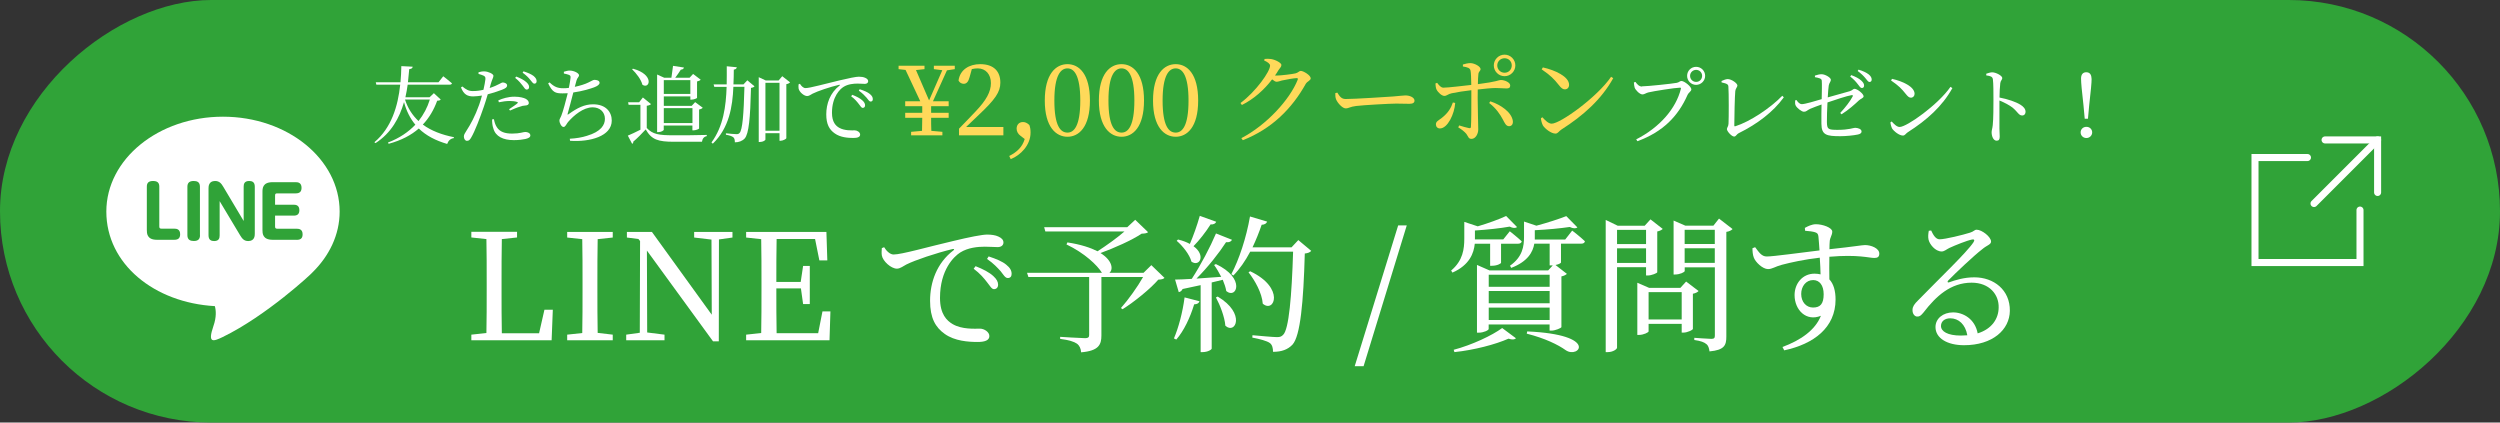 <?xml version="1.0" encoding="UTF-8"?><svg id="_レイヤー_2" xmlns="http://www.w3.org/2000/svg" viewBox="0 0 355 60"><rect x="0" y="0" width="355" height="60" fill="#333333" stroke="none"/><defs><style>.cls-1{fill:#fff;}.cls-2{fill:#ffd95a;}.cls-3{fill:#30a338;}.cls-4{fill:none;stroke:#fff;stroke-linecap:round;stroke-miterlimit:10;}</style></defs><g id="_レイヤー_1-2"><g><g><rect class="cls-3" x="147.5" y="-147.5" width="60" height="355" rx="30" ry="30" transform="translate(207.5 -147.5) rotate(90)"/><g><g><path class="cls-1" d="m78.5,43.99l-.17,4.33h-11.4v-.8l2.14-.23c.04-2.04.04-4.07.04-6.03v-1.2c0-2.06,0-4.12-.04-6.11l-2.14-.23v-.8h6.49v.8l-2.16.23c-.04,2.02-.04,4.05-.04,6.09v1.53c0,1.74,0,3.74.04,5.75h5.29l.76-3.34h1.2Z"/><path class="cls-1" d="m84.87,33.96c-.04,1.99-.04,4.05-.04,6.11v1.13c0,2.02,0,4.05.04,6.07l2.14.25v.8h-6.47v-.8l2.14-.23c.04-2.02.04-4.03.04-6.09v-1.13c0-2.06,0-4.09-.04-6.11l-2.14-.23v-.8h6.47v.8l-2.14.23Z"/><path class="cls-1" d="m104.02,33.73l-1.93.27-.02,14.47h-.82l-9.39-12.89.04,11.63,2.46.31v.8h-5.44v-.8l1.93-.27.04-13.02-.23-.29-1.64-.21v-.8h3.55l8.5,11.76-.04-10.67-2.46-.29v-.8h5.44v.8Z"/><path class="cls-1" d="m117.92,44.23l-.13,4.09h-11.84v-.8l2.14-.23c.04-2.02.04-4.03.04-6.09v-1.13c0-2.06,0-4.09-.04-6.11l-2.14-.23v-.8h11.4l.13,4.05h-1.13l-.61-3.04h-5.46c-.04,1.99-.04,4.01-.04,6.09h3.46l.34-2.27h.95v5.42h-.95l-.31-2.23h-3.49c0,2.27,0,4.33.04,6.36h5.9l.61-3.09h1.13Z"/><path class="cls-1" d="m125.54,35.09c.32.55.86,1.05,1.34,1.05,1.16,0,4.91-1.09,8.44-1.91,2.35-.57,4.16-.92,4.85-.92.59,0,1.18.08,1.58.27.48.21.74.48.74.86,0,.36-.29.65-.82.65-.46,0-1.09-.06-1.83-.06-.99,0-2.39.13-3.48.82-.88.55-2.88,2.44-2.88,6.45,0,2.33.97,3.23,1.79,3.72,1.32.78,3.13.65,3.9.65.57,0,1.32.46,1.32,1.05,0,.63-.69.84-1.66.84-1.32,0-3.25-.13-4.66-1.13-1.34-.94-2.1-2.27-2.1-4.72,0-2.62.94-5.35,3.32-7.16.15-.1.13-.23-.1-.19-2.37.57-5.33,1.57-6.59,2.2-.42.21-.86.59-1.34.59-.82,0-1.99-1.05-2.14-1.87-.06-.38-.02-.73,0-1.05l.34-.13Zm13,2.71c1.07.42,1.95.88,2.52,1.41.48.44.67.82.67,1.22,0,.38-.23.63-.59.63-.32,0-.55-.44-.97-.97-.42-.55-.99-1.24-1.91-1.93l.27-.36Zm1.85-1.39c1.09.36,1.97.73,2.5,1.18.55.44.76.84.76,1.3,0,.38-.19.59-.55.59s-.59-.44-1.01-.97c-.46-.5-.94-1.05-1.93-1.74l.23-.36Z"/><path class="cls-1" d="m165.36,39.46c-.17.17-.42.23-.88.25-1.15,1.32-3.4,3.15-5.08,4.2l-.23-.17c1.03-1.15,2.37-3.02,3.15-4.41h-5.92v8.31c0,1.3-.38,2.18-2.88,2.39-.04-.55-.23-.97-.61-1.24-.4-.27-1.07-.5-2.37-.67v-.29s2.98.19,3.55.19c.42,0,.57-.13.57-.44v-8.25h-8.63l-.19-.59h10.64c-.67-1.09-2.48-2.81-5.04-4.03l.13-.29c1.91.29,3.3.76,4.28,1.26,1.24-.8,2.79-1.91,3.82-2.81h-11.23l-.17-.61h11.8l1.13-1.05,1.83,1.76c-.19.15-.42.19-.92.21-1.36.92-3.88,2.04-5.84,2.75,1.74,1.09,1.83,2.37,1.26,2.81h4.85l1.11-1.09,1.87,1.81Z"/><path class="cls-1" d="m166.7,48.05c.65-1.51,1.24-3.72,1.51-5.82l2.12.55c-.08.25-.29.42-.76.44-.57,1.89-1.47,3.78-2.54,5l-.34-.17Zm5.94-10.56c4.32,2.02,2.94,5.06,1.49,3.84-.08-.5-.27-1.05-.5-1.6l-1.57.38v9.39c0,.13-.53.5-1.3.5h-.27v-9.51c-.78.17-1.64.36-2.56.55-.13.27-.34.42-.55.44l-.52-1.78c.52,0,1.36-.04,2.37-.1,1.26-1.93,2.62-4.51,3.44-6.45l2.27.9c-.1.23-.38.4-.84.34-.97,1.51-2.58,3.55-4.2,5.17,1.07-.08,2.27-.17,3.51-.25-.32-.63-.67-1.22-1.01-1.68l.25-.13Zm.06-6c-.08.23-.36.42-.8.38-.69,1.09-1.58,2.23-2.42,3.09,1.79,1.3.86,2.98-.29,2.2-.27-1.03-1.28-2.27-2.1-2.96l.19-.19c.69.17,1.24.38,1.68.63.48-1.11,1.01-2.58,1.41-3.99l2.33.84Zm.21,10.62c4.05,2.41,2.52,5.46,1.09,4.14-.1-1.26-.76-2.94-1.34-4.01l.25-.13Zm13.27-6.47c-.17.19-.44.31-.9.36-.19,6.93-.63,11.69-1.74,12.93-.67.71-1.55,1.03-2.77,1.03,0-.52-.11-.99-.44-1.24-.4-.31-1.47-.59-2.5-.78l.02-.34c1.13.1,2.94.27,3.48.27.44,0,.63-.08.86-.31.84-.73,1.24-5.61,1.43-11.82h-6.09c-.69,1.3-1.49,2.46-2.39,3.38l-.29-.19c1.09-2.06,2.12-5.14,2.65-8.19l2.44.73c-.11.23-.31.44-.78.44-.38,1.11-.82,2.2-1.3,3.21h5.54l.96-1.03,1.83,1.53Zm-8.65,2.88c4.98,2.35,3.42,6.03,1.78,4.6-.1-1.49-1.11-3.3-2.02-4.45l.23-.15Z"/><path class="cls-1" d="m198.54,32.01h1.22l-6.13,19.99h-1.26l6.17-19.99Z"/><path class="cls-1" d="m209.42,34.59c-.13,1.36-.74,3.04-3.17,4.12l-.19-.29c1.68-1.41,1.87-3.07,1.87-4.54v-2.37l1.91.63c1.49-.44,3.11-1.03,4.03-1.47l1.55,1.57c-.21.19-.59.17-1.05-.06-1.26.23-3.19.44-4.93.55v1.26h4.03l.92-1.15s1.05.82,1.7,1.43c-.04.23-.25.34-.55.34h-2.39v2.71c0,.08-.5.42-1.3.42h-.25v-3.13h-2.18Zm-3,15.08c2.56-.67,5.48-2.04,6.89-3.09l1.95,1.45c-.17.21-.55.23-1.05.06-1.85.82-4.89,1.62-7.68,1.91l-.11-.34Zm16.84-16.92s1.13.86,1.8,1.51c-.04.23-.23.34-.52.34h-2.88v2.69c-.02.06-.29.25-.78.34l1.62,1.26c-.13.13-.42.29-.78.36v7.2c-.02.13-.88.5-1.41.5h-.27v-.88h-8.65v.65c0,.17-.71.52-1.39.52h-.27v-9.62l1.78.78h8.33l.65-.71h-.44v-3.09h-2.18c-.19,1.18-.92,2.54-3.28,3.44l-.17-.31c1.78-1.24,1.99-2.75,1.99-4.09v-2.18l1.76.59c1.57-.42,3.25-.97,4.24-1.36l1.58,1.6c-.23.19-.61.17-1.09-.06-1.28.19-3.19.38-4.96.46v1.32h4.32l.97-1.24Zm-11.86,6.26v1.72h8.65v-1.72h-8.65Zm0,2.31v1.74h8.65v-1.74h-8.65Zm8.65,4.12v-1.76h-8.65v1.76h8.65Zm-3.19,1.62c10.31.46,7.31,3.93,5.48,2.67-1.09-.78-2.96-1.7-5.54-2.35l.06-.31Z"/><path class="cls-1" d="m229.62,37.95v11.42c0,.21-.57.63-1.32.63h-.29v-18.77l1.7.82h3.84l.82-.9,1.74,1.36c-.13.13-.42.29-.78.36v5.79c-.02.13-.82.46-1.34.46h-.25v-1.18h-4.12Zm0-5.31v2.02h4.12v-2.02h-4.12Zm4.12,4.7v-2.08h-4.12v2.08h4.12Zm7.45,3.99c-.12.15-.42.31-.8.38v5c-.02.15-.8.52-1.32.52h-.27v-1.24h-4.7v1.07c0,.13-.69.5-1.37.5h-.23v-7.41l1.68.73h4.43l.82-.9,1.76,1.34Zm-2.39,4.03v-3.88h-4.7v3.88h4.7Zm7.22-12.83c-.13.15-.46.34-.88.4v14.87c0,1.22-.27,1.91-2.39,2.1-.06-.46-.17-.84-.46-1.05-.29-.25-.78-.44-1.7-.57v-.31s2,.15,2.42.15.5-.15.5-.48v-9.68h-4.28v.52c0,.17-.69.5-1.37.5h-.21v-7.66l1.68.73h3.97l.8-1.01,1.93,1.49Zm-6.8.1v2.02h4.28v-2.02h-4.28Zm4.28,4.7v-2.08h-4.28v2.08h4.28Z"/><path class="cls-1" d="m256.29,32.36c.42-.23.99-.52,1.58-.52.94,0,2.31.48,2.31,1.05,0,.52-.34.86-.36,1.41-.02.25-.04.63-.04,1.09,3.59-.38,4.64-.59,5.06-.59.84,0,2.02.44,2.02,1.22,0,.46-.25.61-.71.61-.76,0-2.29-.52-6.38-.17-.02,1.01-.02,2.16,0,3.21.61.65.88,1.66.88,2.86,0,3.99-3.09,6.32-7.29,7.22l-.25-.48c2.56-.94,4.66-2.39,5.46-4.43-2.08.86-3.74-.82-3.74-2.94,0-1.62,1.11-3.04,2.83-3.04.32,0,.61.04.86.1-.02-.61-.04-1.47-.11-2.37-2.1.23-4.18.69-5.38,1.01-.96.25-1.36.61-1.97.61-.76,0-1.79-.99-2.02-1.64-.15-.38-.19-.9-.19-1.32l.38-.15c.55.73.92,1.32,1.64,1.32.82.02,5.04-.57,7.5-.86-.04-.76-.11-1.45-.15-1.95-.04-.4-.15-.52-.48-.63-.31-.1-.8-.17-1.41-.21l-.04-.4Zm2.67,9.43c0-1.28-.59-2.02-1.49-2.02-1.03,0-1.7.9-1.7,1.97,0,1.13.71,1.93,1.68,1.93,1.03,0,1.51-.52,1.51-1.89Z"/><path class="cls-1" d="m274.22,32.72c.29.63.65,1.26,1.2,1.26.8,0,3.34-.63,4.32-.94.57-.17.61-.42.95-.42.73,0,2.04,1.01,2.04,1.68,0,.44-.57.5-1.28,1.11-1.15.88-3.88,3.46-4.81,4.43-.17.17-.06.34.13.25.88-.31,2.1-.71,3.59-.71,2.75,0,5.08,1.78,5.04,4.77-.04,2.67-2.44,4.87-6.51,4.87-2.37,0-4.05-.99-4.05-2.58,0-1.2,1.07-2.08,2.5-2.08s3.11.92,3.49,2.98c2.02-.63,2.96-2.08,2.98-3.65.06-1.85-1.3-3.55-3.84-3.55-2.98,0-5.06,1.93-6.82,4.22-.38.46-.57.61-.92.59-.34,0-.69-.4-.65-.99.02-.44.25-.78.8-1.32,2.94-3.02,6.91-6.8,7.85-8.23.23-.34.08-.46-.19-.4-.69.13-2.37.8-3.23,1.2-.4.19-.71.5-1.09.5-.92,0-1.74-1.05-1.87-1.7-.08-.38-.04-.8.04-1.24l.36-.04Zm5.14,14.89c-.27-1.55-1.24-2.41-2.42-2.41-.78,0-1.32.42-1.32,1.09,0,.76.92,1.36,2.83,1.36.32,0,.61-.02.9-.04Z"/></g><g><path class="cls-1" d="m62.58,14.13c-.08.12-.22.16-.5.17-.46,1.27-1.12,2.42-2.04,3.39,1.2.89,2.71,1.45,4.41,1.79v.13c-.46.06-.79.36-.95.83-1.64-.48-2.99-1.18-4.03-2.19-1.08.94-2.47,1.68-4.28,2.17l-.1-.18c1.61-.61,2.89-1.48,3.89-2.53-.72-.86-1.26-1.92-1.61-3.21-.65,2.25-1.81,4.38-4.04,5.82l-.17-.12c2.4-2.02,3.35-5.09,3.67-8.18h-3.39l-.08-.34h3.51c.07-.77.11-1.54.12-2.29l1.61.08c-.02.19-.12.3-.49.35-.05.61-.11,1.24-.18,1.86h4.34l.67-.85s.78.59,1.24,1c-.04.13-.14.19-.32.19h-5.97c-.08.6-.19,1.2-.32,1.79h3.43l.61-.58.98.91Zm-5.07,0c.4,1.25,1.06,2.25,1.92,3.06.72-.91,1.26-1.93,1.61-3.06h-3.53Z"/><path class="cls-1" d="m69.52,12.5c.6-.19,1.07-.41,1.43-.6.19-.11.34-.19.44-.19.23,0,.62.13.62.42,0,.25-.17.4-.74.62-.29.12-1.19.43-2.01.64-.17.56-.35,1.19-.55,1.75-.53,1.55-1.29,3.54-1.8,4.39-.18.31-.31.47-.61.47-.25,0-.43-.29-.43-.61s.17-.47.38-.85c.56-.86,1.21-2.03,1.79-3.66.14-.4.28-.85.4-1.31-.41.06-.86.12-1.25.12-.77,0-1.33-.24-1.73-1.27l.19-.14c.54.44.9.65,1.46.65.54.01,1.08-.07,1.54-.18.14-.6.24-1.15.28-1.5.02-.29-.04-.38-.25-.5-.22-.11-.48-.18-.73-.25v-.24c.29-.08.53-.13.84-.12.52.01,1.27.34,1.28.62,0,.24-.19.52-.36,1.1l-.18.65Zm.62,4.43c.06.34.17.77.41,1.13.42.66,1.15.91,2.16.91,1.16,0,1.57-.23,1.88-.23.34,0,.72.16.72.5,0,.26-.31.41-.71.5-.36.07-.9.16-1.63.16-1.52,0-2.6-.52-2.91-1.65-.16-.43-.18-.9-.18-1.3l.26-.02Zm.61-2.67c.59-.28,1.45-.53,2.29-.53.79,0,1.33.16,1.61.3.3.17.44.38.44.59,0,.25-.2.35-.56.37-.22.01-.42.05-.73.17-.41.11-.96.36-1.38.54l-.13-.19c.38-.25,1.06-.71,1.2-.86.08-.07.05-.13-.06-.17-.28-.1-.68-.14-1.04-.14-.48,0-1.02.07-1.55.18l-.08-.25Zm2.55-3.39c.62.24,1.1.49,1.43.79.29.26.41.48.4.71,0,.22-.14.35-.35.35-.19,0-.34-.25-.55-.54-.24-.31-.55-.71-1.08-1.12l.16-.19Zm1.04-.74c.63.2,1.12.42,1.43.66.31.26.43.49.43.74,0,.23-.13.35-.32.35-.2,0-.34-.26-.59-.55-.24-.3-.52-.6-1.08-1.01l.13-.19Z"/><path class="cls-1" d="m80.09,10.18c.29-.08.54-.16.79-.16.62,0,1.34.37,1.34.66,0,.26-.25.34-.36.76-.07.24-.14.53-.24.89.75-.16,1.47-.38,1.94-.62.46-.23.68-.37.85-.37.28,0,.73.08.73.42,0,.25-.3.46-.77.64-.49.18-1.64.55-2.96.73-.24.96-.61,2.33-.78,2.93-.07.24-.06.29.17.11,1.15-.82,2.18-1.36,3.42-1.36,1.81,0,2.65,1.09,2.65,2.31,0,2.23-3.11,3.07-5.92,2.87l-.04-.29c.92-.05,1.74-.19,2.42-.41,2.03-.6,2.57-1.56,2.57-2.42,0-.98-.74-1.63-1.74-1.63-1.32,0-2.67,1.13-3.5,2.09-.2.23-.36.7-.64.7s-.58-.53-.58-.92c0-.19.08-.24.26-.66.25-.6.68-2.24.92-3.21-.25.01-.49.02-.74.02-1.02,0-1.42-.14-2.04-1.42l.2-.14c.66.64,1.16.83,1.94.83.25,0,.53-.01.8-.05.12-.59.22-1.18.24-1.45.02-.24-.04-.31-.23-.4-.19-.07-.42-.13-.72-.19v-.24Z"/><path class="cls-1" d="m91.84,18.17c.84.91,1.73,1.04,3.81,1.04,1.39,0,3.26,0,4.71-.05v.17c-.4.08-.62.36-.68.8h-4.01c-2.21,0-3.15-.29-3.98-1.75-.5.56-1.28,1.33-1.77,1.74.02.17-.04.24-.16.3l-.61-1.16c.44-.18,1.13-.5,1.79-.84v-3.54h-1.68l-.07-.36h1.57l.53-.68,1.15.94c-.08.1-.26.19-.6.24v3.15Zm-1.98-8.42c3.14.84,2.39,2.99,1.36,2.28-.18-.74-.88-1.64-1.46-2.19l.11-.08Zm4.4,8.66c0,.12-.36.35-.78.35h-.17v-8.18l1.01.46h1.02c.07-.48.17-1.19.23-1.69l1.55.24c-.04.18-.19.29-.44.3-.2.34-.54.8-.8,1.15h2.04l.5-.54,1.08.82c-.08.1-.28.19-.52.25v2.33c-.01.07-.48.25-.79.25h-.16v-.46h-3.77v1.34h3.96l.49-.53,1.08.8c-.08.1-.26.2-.52.25v2.7c-.01.07-.48.26-.79.26h-.16v-.68h-4.07v.58Zm0-7.03v1.96h3.77v-1.96h-3.77Zm0,3.98v2.12h4.07v-2.12h-4.07Z"/><path class="cls-1" d="m106.12,11.4l1.02.86c-.08.11-.24.18-.5.22-.1,4.32-.31,6.52-.89,7.18-.35.37-.84.55-1.4.55,0-.3-.04-.55-.2-.7-.18-.17-.6-.3-1.07-.38v-.2c.48.05,1.24.12,1.49.12.23,0,.32-.04.44-.16.43-.41.6-2.71.7-6.56h-1.57c-.12,2.83-.6,5.83-2.92,8.07l-.19-.17c1.69-2.31,2.06-5.13,2.15-7.9h-1.75l-.1-.35h1.86c.02-.88.01-1.73.01-2.57l1.43.14c-.04.17-.13.29-.43.34-.01.67-.01,1.38-.05,2.09h1.43l.55-.59Zm6.07.29c-.08.11-.28.22-.53.26v7.68c-.02.1-.48.36-.83.36h-.14v-1.08h-2v.9c0,.12-.35.35-.78.35h-.17v-9.2l1,.47h1.82l.52-.61,1.12.88Zm-1.5,6.87v-6.8h-2v6.8h2Z"/><path class="cls-1" d="m113.6,11.91c.18.31.49.6.77.6.66,0,2.81-.62,4.82-1.09,1.34-.32,2.38-.53,2.77-.53.34,0,.67.05.9.16.28.12.42.28.42.49,0,.2-.17.37-.47.37-.26,0-.62-.04-1.04-.04-.56,0-1.37.07-1.99.47-.5.31-1.64,1.39-1.64,3.68,0,1.33.55,1.85,1.02,2.12.76.44,1.79.37,2.23.37.32,0,.75.26.75.6,0,.36-.4.48-.95.48-.75,0-1.86-.07-2.66-.65-.77-.54-1.2-1.3-1.2-2.7,0-1.5.54-3.06,1.89-4.09.08-.06.07-.13-.06-.11-1.36.32-3.05.9-3.77,1.26-.24.12-.49.34-.77.34-.47,0-1.14-.6-1.22-1.07-.04-.22-.01-.42,0-.6l.19-.07Zm7.42,1.55c.61.24,1.12.5,1.44.8.28.25.38.47.38.7s-.13.36-.34.36c-.18,0-.31-.25-.55-.55-.24-.31-.56-.71-1.09-1.1l.16-.2Zm1.06-.79c.62.2,1.13.42,1.43.67.31.25.43.48.43.74,0,.22-.11.34-.31.34s-.33-.25-.58-.55c-.26-.29-.54-.6-1.1-1l.13-.2Z"/><path class="cls-2" d="m134.47,9.98l-1.99,4.4h2.23v.7h-2.49v.94h2.49v.71h-2.49c0,.6,0,1.16.03,1.85l1.57.14v.5h-4.44v-.5l1.55-.14c.01-.67.03-1.25.03-1.85h-2.42v-.71h2.42v-.94h-2.42v-.7h2.14l-2.09-4.45-.99-.11v-.49h3.68v.49l-1.21.13,1.86,4.31,1.88-4.29-1.2-.15v-.49h2.97v.49l-1.11.17Z"/><path class="cls-2" d="m142.48,18.03v1.19h-6.3v-.95c.84-.84,1.65-1.72,2.33-2.42,1.55-1.62,2.2-2.82,2.2-4.05s-.73-2.09-1.88-2.09c-.22,0-.52.03-.83.1l-.31,1.12c-.18.7-.45.97-.84.97-.32,0-.59-.17-.74-.46.21-1.57,1.55-2.33,3.08-2.33,1.98,0,2.86,1.08,2.86,2.62,0,1.32-.71,2.37-3.07,4.59-.43.42-1.09,1.05-1.79,1.71h5.29Z"/><path class="cls-2" d="m144.92,19.29c-.39-.28-.56-.67-.56-1.02,0-.52.32-.94.9-.94.28,0,.57.1.91.42.13.36.17.69.17,1.08,0,1.78-1.41,3.21-2.82,3.77l-.21-.45c1.08-.55,1.86-1.25,2.2-2.41l-.59-.45Z"/><path class="cls-2" d="m154.77,14.28c0,3.78-1.58,5.14-3.19,5.14s-3.22-1.36-3.22-5.14,1.57-5.17,3.22-5.17,3.19,1.4,3.19,5.17Zm-3.19,4.55c.94,0,1.82-.95,1.82-4.55s-.88-4.57-1.82-4.57-1.86.95-1.86,4.57.88,4.55,1.86,4.55Z"/><path class="cls-2" d="m162.45,14.28c0,3.78-1.58,5.14-3.19,5.14s-3.22-1.36-3.22-5.14,1.57-5.17,3.22-5.17,3.19,1.4,3.19,5.17Zm-3.19,4.55c.94,0,1.82-.95,1.82-4.55s-.88-4.57-1.82-4.57-1.86.95-1.86,4.57.88,4.55,1.86,4.55Z"/><path class="cls-2" d="m170.14,14.28c0,3.78-1.58,5.14-3.19,5.14s-3.22-1.36-3.22-5.14,1.57-5.17,3.22-5.17,3.19,1.4,3.19,5.17Zm-3.19,4.55c.94,0,1.82-.95,1.82-4.55s-.88-4.57-1.82-4.57-1.86.95-1.86,4.57.88,4.55,1.86,4.55Z"/><path class="cls-2" d="m179.6,8.37c.25-.03.52-.04.88.01.66.1,1.48.56,1.48.84s-.18.38-.41.73c-.15.27-.32.52-.5.77.08.01.14.01.21.01.62,0,2.31-.21,2.69-.31.38-.08.52-.35.77-.35.36,0,1.4.62,1.4,1.05,0,.31-.48.42-.7.78-1.96,3.52-4.82,6.39-8.94,8.01l-.21-.29c3.6-1.88,6.88-5.48,8-8.29.06-.18,0-.24-.14-.24-.29,0-1.61.22-2.09.34-.29.08-.56.18-.78.18-.15,0-.36-.14-.62-.34-1.13,1.48-2.59,2.79-4.29,3.64l-.2-.28c2.2-1.64,4.2-4.48,4.2-5.31,0-.27-.36-.52-.84-.73l.07-.24Z"/><path class="cls-2" d="m189.89,13.14c.32.5.56.92,1.19.92,1.32,0,6.04-.31,6.74-.36.94-.07,1.4-.15,1.75-.15.63,0,1.29.29,1.29.74,0,.28-.21.45-.71.45s-1-.03-1.89-.03-4.64.21-5.69.34c-.87.1-1.04.34-1.49.34s-1.15-.76-1.36-1.29c-.11-.28-.11-.57-.11-.87l.28-.08Z"/><path class="cls-2" d="m207.69,9.17c.34-.11.78-.21,1.13-.21.62.03,1.42.5,1.42.85,0,.28-.28.32-.31.73-.04.32-.06.84-.07,1.41,2.82-.36,2.94-.59,3.26-.59.55,0,1.33.35,1.33.77,0,.31-.15.43-.52.43-.45,0-.88-.06-1.54-.06-.56,0-1.62.1-2.55.21-.01.45-.01.88-.01,1.23,0,1.16.08,4.02.08,4.45,0,.63-.39,1.33-.95,1.33-.45,0-.43-.28-.74-.71-.24-.29-.69-.66-1.15-.92l.13-.28c.5.15,1.04.32,1.39.38.17.03.27.01.28-.18.06-.67.06-2.89.06-4.08v-1.12c-.91.1-2.06.28-2.77.43-.55.11-.71.38-1.06.38s-.88-.45-1.12-.92c-.1-.2-.13-.57-.15-.84l.24-.1c.29.38.56.7.9.69.64,0,2.87-.27,3.95-.39-.01-.87-.04-1.72-.1-2-.07-.41-.39-.5-1.09-.62v-.28Zm-1.05,5.44c-.1,1.57-1.08,3.63-2.17,3.63-.35,0-.57-.25-.57-.57,0-.43.31-.52.83-.92.94-.74,1.32-1.44,1.58-2.2l.34.07Zm4.99-.22c1.51.5,3,1.54,3.19,2.76.06.45-.14.77-.53.77-.45,0-.63-.48-.88-.94-.39-.74-.98-1.62-1.95-2.35l.17-.24Zm.49-5.1c0-.84.69-1.53,1.53-1.53s1.53.69,1.53,1.53-.69,1.53-1.53,1.53-1.53-.69-1.53-1.53Zm.49,0c0,.57.46,1.04,1.04,1.04s1.02-.46,1.02-1.04-.45-1.02-1.02-1.02-1.04.45-1.04,1.02Z"/><path class="cls-2" d="m228.77,10.9l.31.2c-1.67,3.01-4.26,5.32-7.37,7.3-.32.2-.49.57-.83.57-.62,0-1.5-.7-1.79-1.16-.14-.27-.27-.74-.28-1.02l.21-.14c.39.43.85.91,1.32.91,1.21,0,6.43-3.74,8.43-6.65Zm-9.69-1.33c1.7.38,3.73,1.29,3.73,2.48,0,.38-.25.64-.6.64-.29,0-.52-.18-.87-.63-.67-.84-1.15-1.34-2.42-2.21l.17-.28Z"/><path class="cls-1" d="m233.17,12.26c.76,0,4.35-.38,4.94-.5.36-.08.42-.26.66-.26.41,0,1.4.8,1.4,1.18,0,.3-.37.42-.55.82-1.31,2.97-3.47,5.23-7.11,6.55l-.17-.26c3.39-1.73,5.65-4.4,6.34-7.16.05-.16-.02-.18-.13-.18-.61,0-3.79.5-4.47.67-.32.07-.59.29-.84.29-.41,0-1-.62-1.12-.97-.06-.2-.08-.4-.11-.73l.22-.08c.23.31.5.66.94.66Zm6.4-1.49c0-.71.56-1.28,1.28-1.28s1.28.58,1.28,1.28-.58,1.28-1.28,1.28-1.28-.56-1.28-1.28Zm.42,0c0,.48.38.86.86.86s.85-.38.85-.86-.38-.85-.85-.85-.86.38-.86.85Z"/><path class="cls-1" d="m244.44,11.51c.29-.13.64-.28.89-.28.55,0,1.38.6,1.38.91,0,.23-.26.41-.3.79-.07.65-.14,3.75-.14,4.87,0,.12.04.16.14.13,2.08-.65,4.98-2.58,6.67-4.33l.22.22c-1.49,2.07-3.79,3.8-6.36,5.07-.4.2-.41.5-.7.5-.34,0-1.02-.74-1.02-1.06,0-.2.22-.38.23-.79.04-.83.05-4.35-.02-5.25-.01-.26-.12-.41-.97-.59v-.2Z"/><path class="cls-1" d="m257.7,10.74c.36-.13.71-.2.97-.2.5,0,1.31.48,1.31.78s-.24.44-.3.84c-.05.32-.1.95-.14,1.67,1.02-.29,2.46-.68,3.13-.88.36-.11.48-.34.67-.34.4,0,1.29.72,1.29,1.06,0,.26-.41.34-.67.59-.58.55-1.46,1.34-2.46,1.97l-.19-.19c.74-.79,1.4-1.65,1.76-2.33.08-.14.02-.23-.14-.2-.65.1-2.38.68-3.43,1.04-.06,1.01-.08,2.09-.08,2.79.02,1.01.17,1.1,1.52,1.1,1.62,0,2.24-.29,2.48-.29.38,0,.92.16.92.52,0,.26-.24.38-.56.44-.55.12-1.66.23-2.43.23-1.97,0-2.7-.14-2.71-1.77-.02-.79.01-1.93.02-2.73-.54.19-1.19.43-1.63.62-.46.22-.52.41-.88.41-.31,0-1.01-.54-1.17-.9-.1-.19-.08-.44-.07-.71l.18-.06c.24.34.46.59.78.59.43,0,1.97-.46,2.81-.71.02-.97.05-2.16.01-2.63-.02-.3-.38-.38-.97-.49v-.22Zm5.16-.08c.64.23,1.12.49,1.44.78.3.28.4.48.4.71,0,.22-.12.35-.32.35-.19,0-.34-.24-.56-.53-.24-.31-.56-.7-1.09-1.1l.14-.2Zm1.05-.77c.65.19,1.13.43,1.44.67.3.25.43.48.43.73,0,.23-.12.35-.31.35-.2,0-.34-.26-.59-.55-.24-.29-.53-.59-1.09-1.01l.12-.19Z"/><path class="cls-1" d="m276.98,12.34l.26.17c-1.43,2.58-3.65,4.56-6.31,6.25-.28.17-.42.49-.71.49-.53,0-1.28-.6-1.54-1-.12-.23-.23-.64-.24-.88l.18-.12c.34.37.73.78,1.13.78,1.03,0,5.5-3.2,7.22-5.7Zm-8.3-1.14c1.45.32,3.19,1.1,3.19,2.12,0,.32-.22.55-.52.55-.25,0-.44-.16-.74-.54-.58-.72-.98-1.15-2.08-1.9l.14-.24Z"/><path class="cls-1" d="m282.04,10.47c.32-.1.6-.2.85-.2.54,0,1.43.49,1.43.8,0,.28-.23.35-.28.74-.07.54-.1,1.36-.11,2.04,1.16.22,2.31.61,2.97,1.02.41.25.73.58.73,1.01,0,.28-.17.52-.48.52-.49,0-.61-.49-1.38-1.13-.49-.36-1.08-.68-1.85-1-.01.94-.01,2.79,0,4.01.01.55.04.92.04,1.12,0,.41-.12.58-.44.58-.47,0-.71-.65-.71-1.2,0-.28.11-.52.16-1,.1-.89.1-2.75.1-3.61,0-.97,0-2.33-.08-2.91-.05-.38-.35-.48-.94-.55v-.23Z"/><path class="cls-1" d="m295.45,18.8c0-.43.33-.79.82-.79s.82.36.82.79-.35.8-.82.8-.82-.36-.82-.8Zm1.56-7.65c0,.65-.11,1.7-.35,3.86l-.17,1.85h-.46l-.17-1.85c-.24-2.17-.35-3.21-.35-3.86,0-.61.29-.89.74-.89s.74.28.74.89Z"/></g></g><path class="cls-1" d="m31.66,16.57c-9.15,0-16.56,6.02-16.56,13.47s6.81,12.95,15.41,13.43c.17.61.24,1.56-.2,2.82-.87,2.53-.03,2.21,1.31,1.57,6.25-3.04,12.67-9.04,12.7-9.13,2.43-2.37,3.91-5.38,3.91-8.69,0-7.46-7.42-13.47-16.57-13.47Zm-6.91,17.48h-2.47c-1.43,0-1.43-.93-1.43-1.4v-6.15c0-.52.24-.8.88-.8.59,0,.89.22.89.8v5.65c0,.24.07.32.33.32h1.8c.31,0,.83.06.83.79,0,.56-.28.79-.83.79Zm3.65-.64c0,.6-.34.81-.87.81-.45,0-.92-.12-.92-.81v-6.9c0-.6.35-.81.89-.81.45,0,.89.12.89.81v6.9Zm7.78-.24c0,.27,0,1.06-.93,1.06-.6,0-.87-.35-1.16-.83l-2.9-4.84v4.86c0,.38-.09.81-.78.81-.39,0-.8-.13-.8-.81v-6.66c0-.25,0-1.06.93-1.06.63,0,.9.38,1.17.83l2.89,4.85v-4.88c0-.36.09-.8.78-.8.39,0,.8.12.8.8v6.67Zm5.95.88h-3.42c-1.44,0-1.44-.93-1.44-1.4v-5.37c0-.51,0-1.41,1.44-1.41h3.29c.3,0,.82.06.82.8,0,.54-.27.79-.82.79h-2.62c-.26,0-.32.07-.32.32v1.29h2.65c.29,0,.8.06.8.77,0,.56-.28.78-.8.78h-2.65v1.54c0,.22.06.32.32.32h2.75c.35,0,.84.08.84.79,0,.53-.24.79-.84.79Z"/></g><g><polyline class="cls-4" points="335.12 29.83 335.12 37.28 320.21 37.28 320.21 22.37 327.66 22.37"/><polyline class="cls-4" points="330.16 19.87 337.62 19.87 337.62 27.33"/><line class="cls-4" x1="337.62" y1="19.87" x2="328.59" y2="28.9"/></g></g></g></svg>
